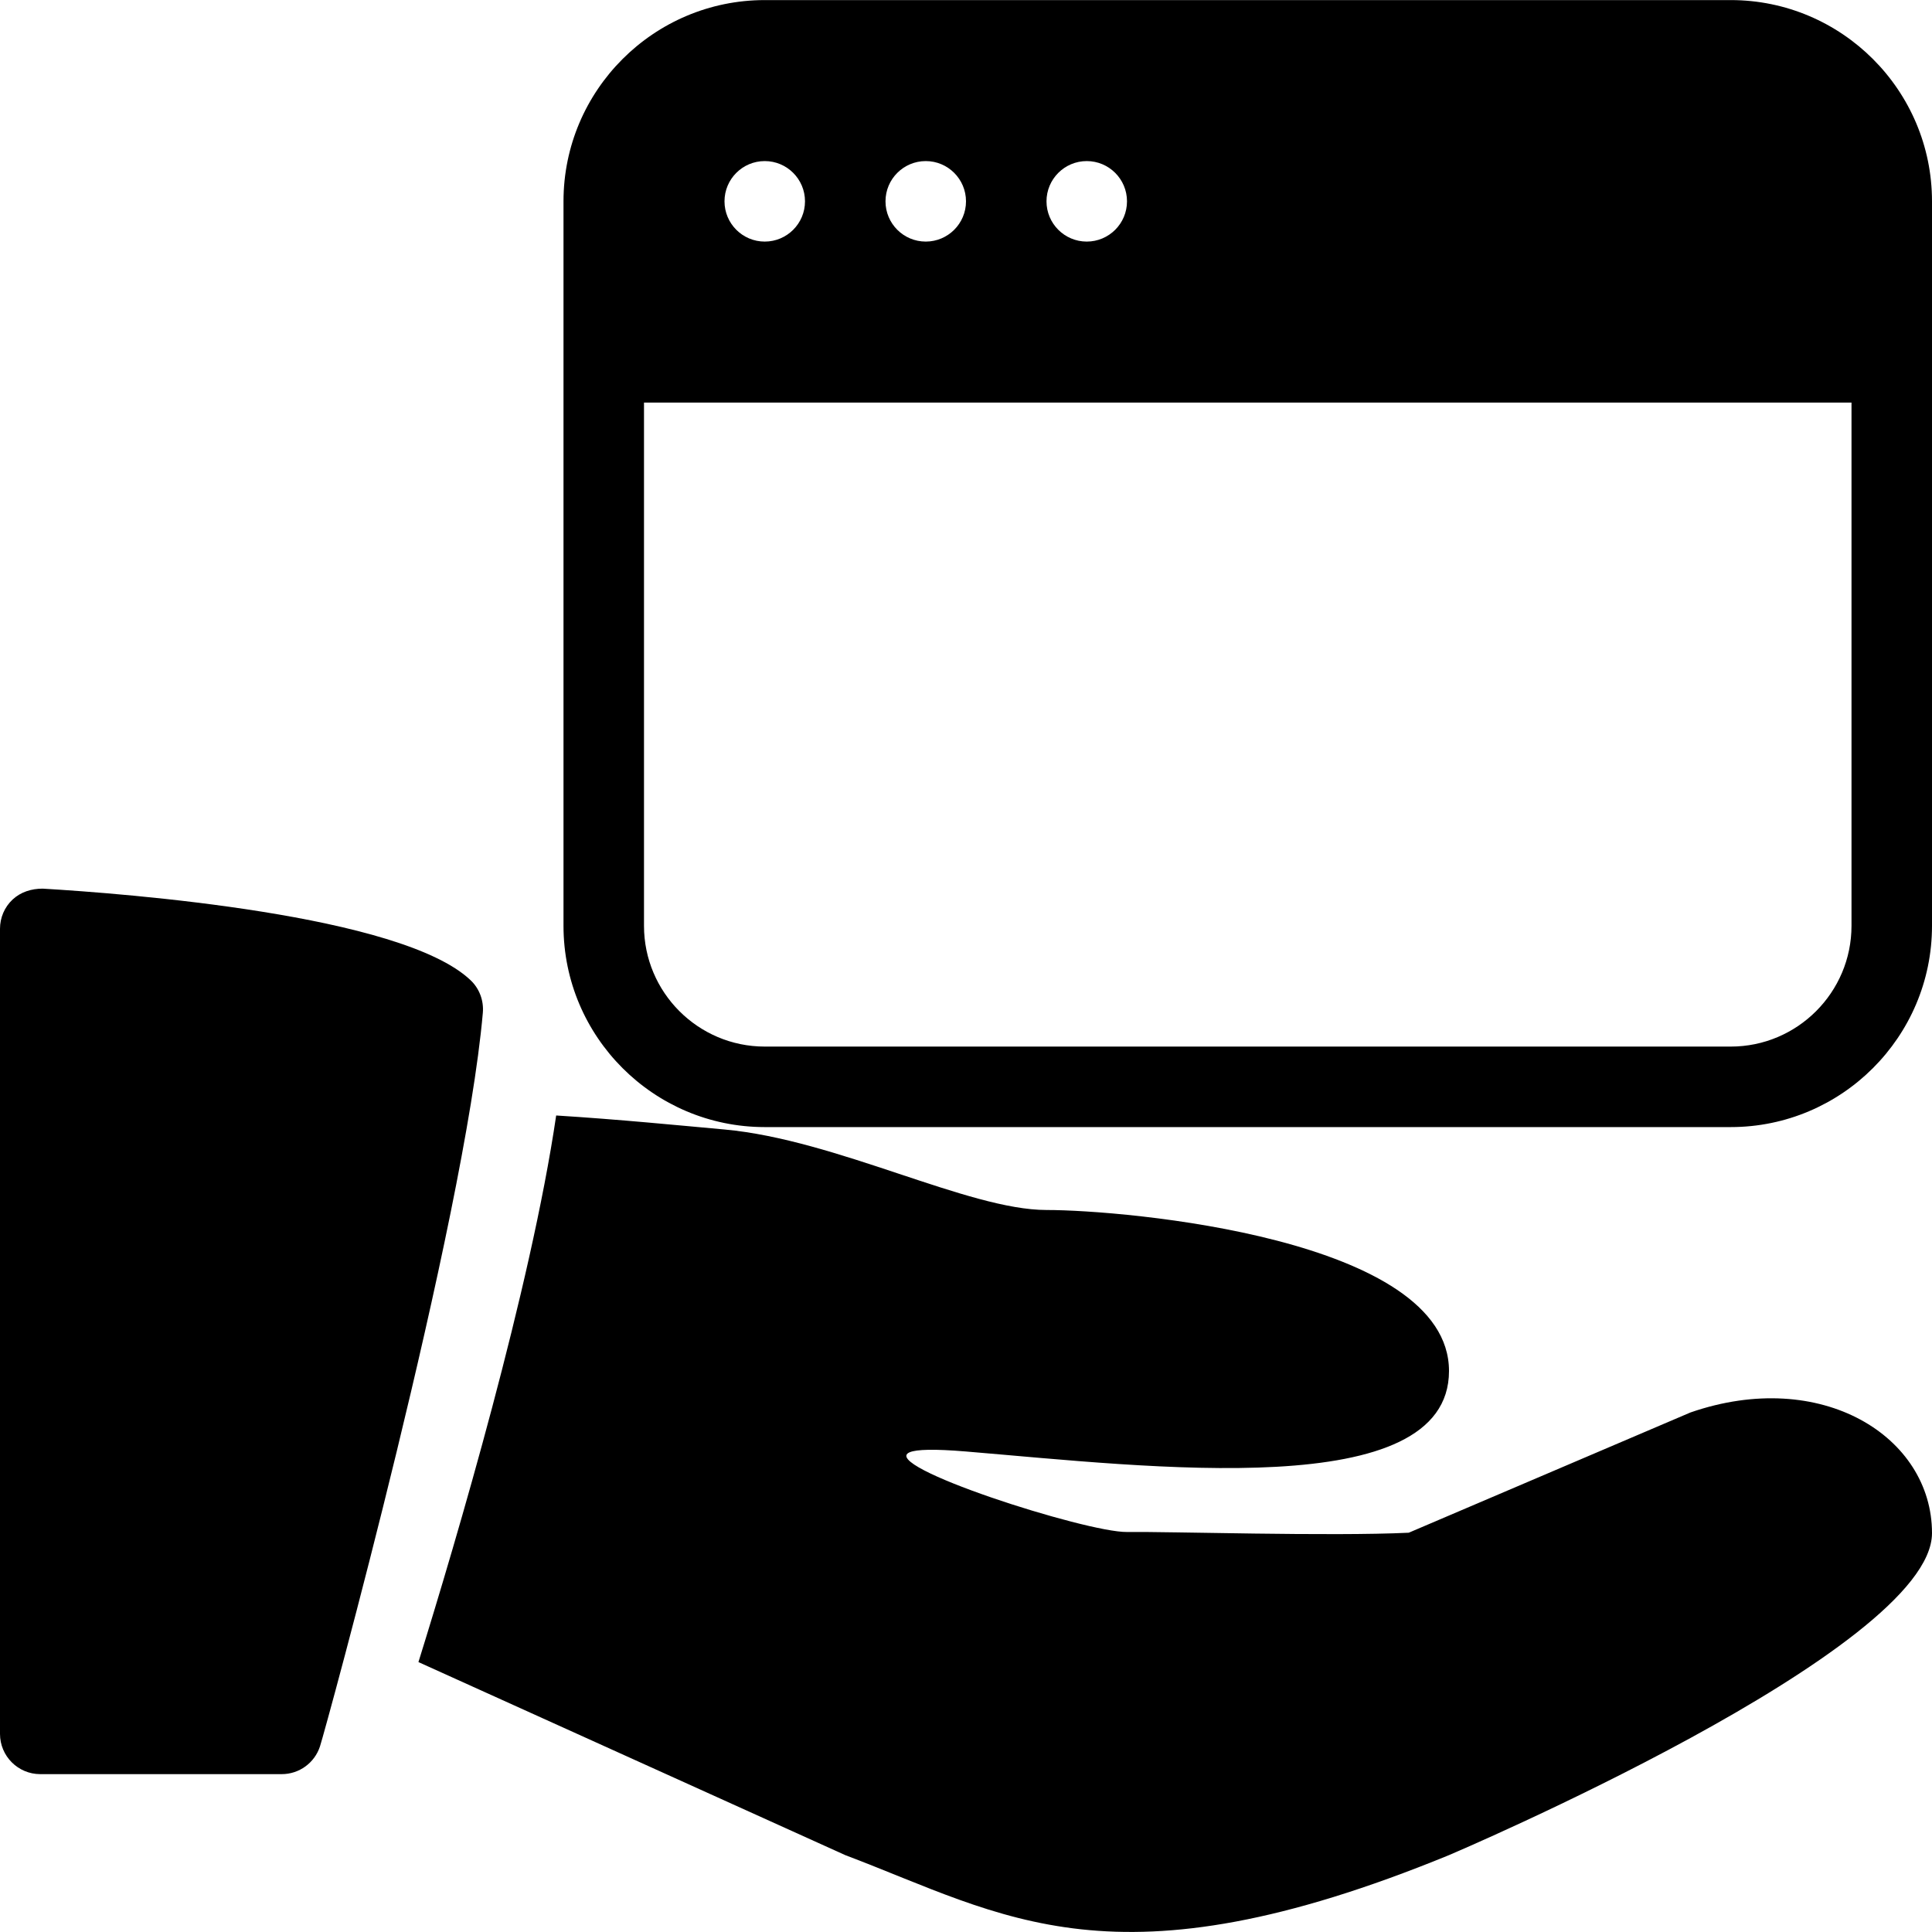 <?xml version="1.0" encoding="iso-8859-1"?>
<!-- Generator: Adobe Illustrator 19.2.1, SVG Export Plug-In . SVG Version: 6.00 Build 0)  -->
<svg version="1.1" id="Layer_1" xmlns="http://www.w3.org/2000/svg" xmlns:xlink="http://www.w3.org/1999/xlink" x="0px" y="0px"
	 viewBox="0 0 24 24" style="enable-background:new 0 0 24 24;" xml:space="preserve">
<g>
	<g>
		<path d="M5.844,12.175C4.987,11.362,1.56,11.1,0.53,11.039c-0.139,0-0.272,0.041-0.373,0.135C0.056,11.268,0,11.4,0,11.538v10.001
			c0,0.276,0.224,0.5,0.5,0.5h3c0.216,0,0.408-0.139,0.475-0.345c0.073-0.224,1.796-6.513,2.023-9.113
			C6.011,12.429,5.955,12.279,5.844,12.175z M21.5,0.001h-12c-1.378,0-2.5,1.121-2.5,2.5v9c0,1.379,1.122,2.5,2.5,2.5h12
			c1.378,0,2.5-1.121,2.5-2.5v-9C24,1.122,22.878,0.001,21.5,0.001z M13.5,2.001c0.276,0,0.5,0.224,0.5,0.5s-0.224,0.5-0.5,0.5
			S13,2.777,13,2.501S13.224,2.001,13.5,2.001z M11.5,2.001c0.276,0,0.5,0.224,0.5,0.5s-0.224,0.5-0.5,0.5S11,2.777,11,2.501
			S11.224,2.001,11.5,2.001z M9.5,2.001c0.276,0,0.5,0.224,0.5,0.5s-0.224,0.5-0.5,0.5S9,2.777,9,2.501S9.224,2.001,9.5,2.001z
			 M23,11.501c0,0.827-0.673,1.5-1.5,1.5h-12c-0.827,0-1.5-0.673-1.5-1.5v-6.5h15V11.501z M21,17.546l-3.5,1.494
			c-0.969,0.047-2.984-0.016-3.5-0.009c-0.508,0.007-3.105-0.826-2.698-0.991c0.085-0.035,0.302-0.042,0.698-0.009
			c2.284,0.19,6,0.65,6-1c0-1.65-4.027-2-5-2s-2.604-0.873-4-1c-0.555-0.05-1.317-0.126-2.091-0.174
			c-0.316,2.15-1.237,5.266-1.711,6.79l5.302,2.398c1.984,0.75,3.333,1.708,7.5,0c0,0,6-2.547,6-4
			C24,17.844,22.625,16.984,21,17.546z"/>
	</g>
</g>
</svg>
